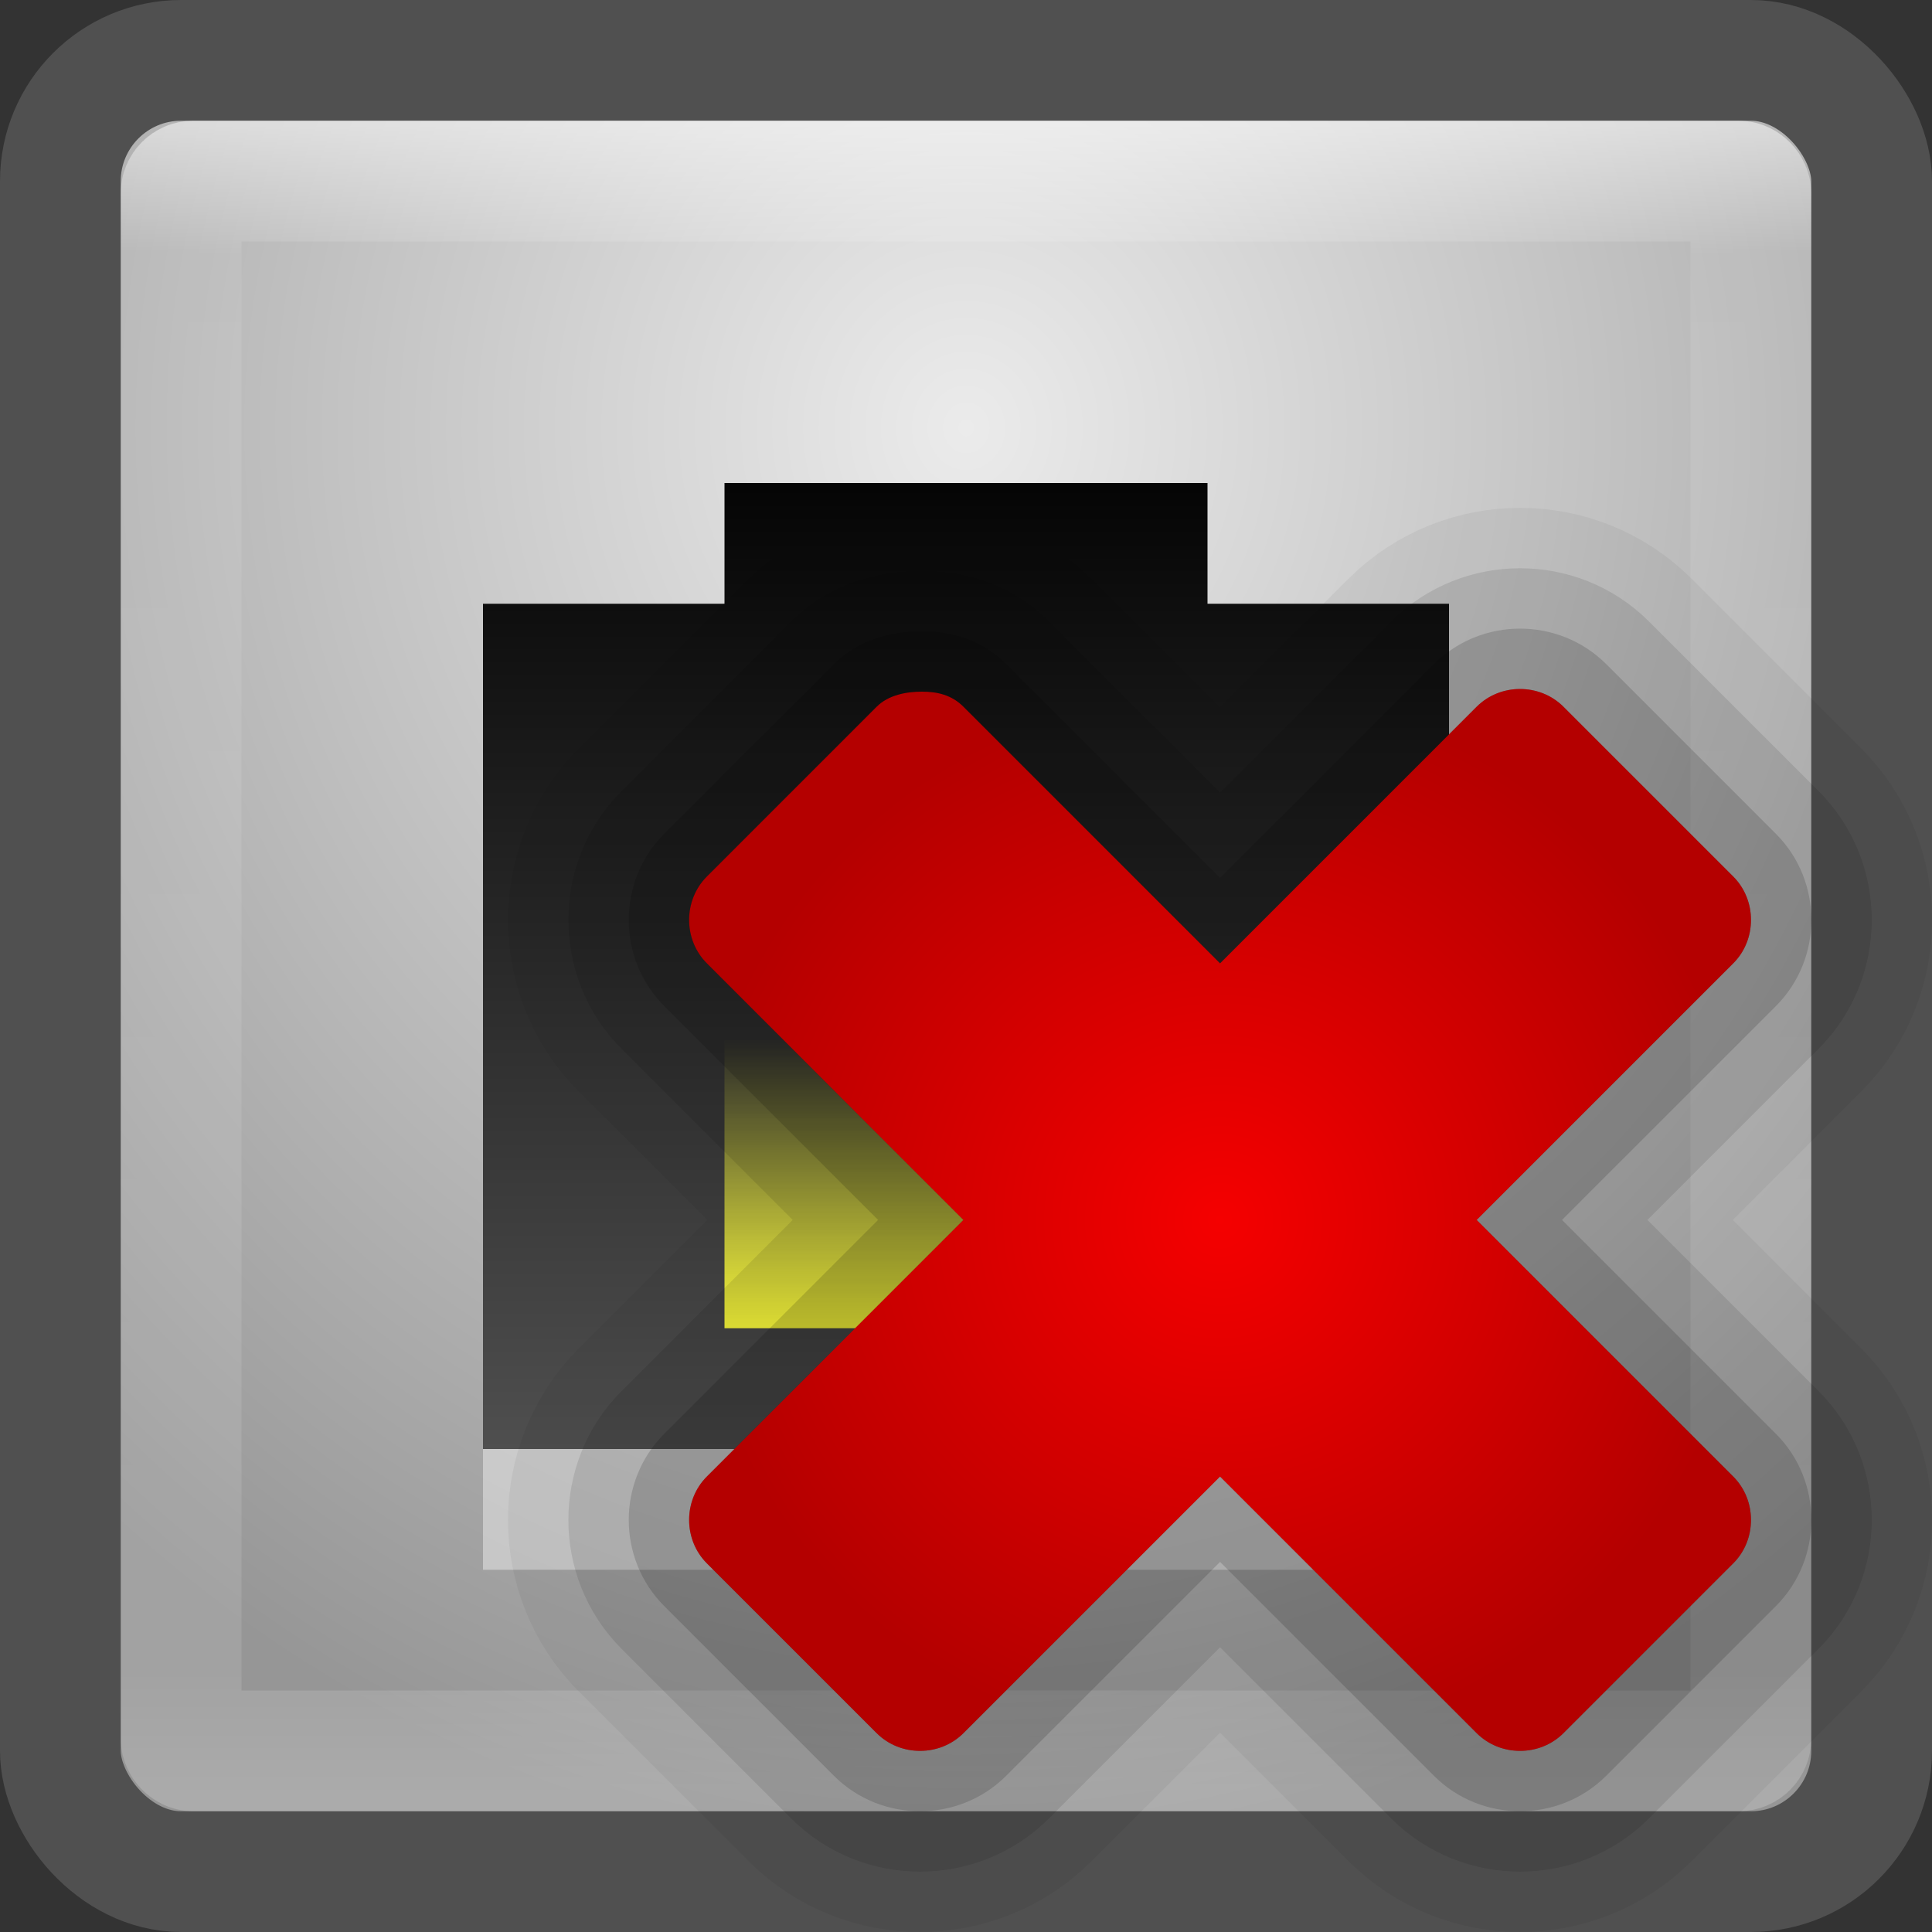 <?xml version="1.0" encoding="UTF-8" standalone="no"?>
<!-- Created with Inkscape (http://www.inkscape.org/) -->

<svg
   xmlns:dc="http://purl.org/dc/elements/1.1/"
   xmlns:cc="http://creativecommons.org/ns#"
   xmlns:rdf="http://www.w3.org/1999/02/22-rdf-syntax-ns#"
   xmlns:svg="http://www.w3.org/2000/svg"
   xmlns="http://www.w3.org/2000/svg"
   xmlns:xlink="http://www.w3.org/1999/xlink"
   xmlns:sodipodi="http://sodipodi.sourceforge.net/DTD/sodipodi-0.dtd"
   xmlns:inkscape="http://www.inkscape.org/namespaces/inkscape"
   width="16px"
   height="16px"
   id="svg3006"
   version="1.1"
   inkscape:version="0.48.3.1 r9886"
   sodipodi:docname="network-wired.svg">
  <rect width="100%" height="100%" fill="#333333" stroke="none"/>
  <defs
     id="defs3008">
    <linearGradient
       id="linearGradient3849">
      <stop
         style="stop-color:#ebebeb;stop-opacity:1;"
         offset="0"
         id="stop3851" />
      <stop
         style="stop-color:#969696;stop-opacity:1;"
         offset="1"
         id="stop3853" />
    </linearGradient>
    <linearGradient
       id="linearGradient3879">
      <stop
         style="stop-color:#ffffff;stop-opacity:1;"
         offset="0"
         id="stop3881" />
      <stop
         id="stop3883"
         offset="0.076"
         style="stop-color:#ffffff;stop-opacity:0.157;" />
      <stop
         id="stop3885"
         offset="0.929"
         style="stop-color:#ffffff;stop-opacity:0.235;" />
      <stop
         style="stop-color:#ffffff;stop-opacity:0.392;"
         offset="1"
         id="stop3887" />
    </linearGradient>
    <linearGradient
       id="linearGradient3824">
      <stop
         style="stop-color:#ffffff;stop-opacity:1;"
         offset="0"
         id="stop3826" />
      <stop
         id="stop3828"
         offset="0.085"
         style="stop-color:#ffffff;stop-opacity:0.157;" />
      <stop
         id="stop3830"
         offset="0.942"
         style="stop-color:#ffffff;stop-opacity:0.235;" />
      <stop
         style="stop-color:#ffffff;stop-opacity:0.392;"
         offset="1"
         id="stop3832" />
    </linearGradient>
    <linearGradient
       id="linearGradient3784">
      <stop
         style="stop-color:#f0f0f0;stop-opacity:1;"
         offset="0"
         id="stop3786" />
      <stop
         style="stop-color:#c8c8c8;stop-opacity:1;"
         offset="1"
         id="stop3788" />
    </linearGradient>
    <linearGradient
       inkscape:collect="always"
       xlink:href="#linearGradient3784"
       id="linearGradient3790"
       x1="6.307"
       y1="14.397"
       x2="14.288"
       y2="-10.47"
       gradientUnits="userSpaceOnUse" />
    <linearGradient
       inkscape:collect="always"
       xlink:href="#linearGradient3802"
       id="linearGradient3078"
       gradientUnits="userSpaceOnUse"
       gradientTransform="translate(0,-0.47)"
       x1="47.69"
       y1="1021.333"
       x2="47.69"
       y2="1008.689" />
    <linearGradient
       id="linearGradient3802">
      <stop
         id="stop3804"
         offset="0"
         style="stop-color:#ffffff;stop-opacity:1;" />
      <stop
         style="stop-color:#ffffff;stop-opacity:0.157;"
         offset="0.25"
         id="stop3822" />
      <stop
         style="stop-color:#ffffff;stop-opacity:0.235;"
         offset="0.5"
         id="stop3820" />
      <stop
         id="stop3806"
         offset="1"
         style="stop-color:#ffffff;stop-opacity:0.392;" />
    </linearGradient>
    <linearGradient
       inkscape:collect="always"
       xlink:href="#linearGradient3813"
       id="linearGradient3080"
       gradientUnits="userSpaceOnUse"
       gradientTransform="translate(0,-1)"
       x1="47.69"
       y1="1021.333"
       x2="47.69"
       y2="1008.689" />
    <linearGradient
       id="linearGradient3813">
      <stop
         style="stop-color:#505050;stop-opacity:1;"
         offset="0"
         id="stop3815" />
      <stop
         style="stop-color:#000000;stop-opacity:1;"
         offset="1"
         id="stop3817" />
    </linearGradient>
    <linearGradient
       inkscape:collect="always"
       xlink:href="#linearGradient3845"
       id="linearGradient3082"
       gradientUnits="userSpaceOnUse"
       gradientTransform="translate(-8.652,0)"
       x1="52.183"
       y1="1021.073"
       x2="52.183"
       y2="1016.476" />
    <linearGradient
       id="linearGradient3845">
      <stop
         style="stop-color:#ffff00;stop-opacity:1;"
         offset="0"
         id="stop3847" />
      <stop
         style="stop-color:#ffff31;stop-opacity:0;"
         offset="1"
         id="stop3849" />
    </linearGradient>
    <linearGradient
       inkscape:collect="always"
       xlink:href="#linearGradient3845"
       id="linearGradient3084"
       gradientUnits="userSpaceOnUse"
       gradientTransform="translate(-5.768,0)"
       x1="52.183"
       y1="1021.073"
       x2="52.183"
       y2="1016.476" />
    <linearGradient
       id="linearGradient3085">
      <stop
         style="stop-color:#ffff3b;stop-opacity:1;"
         offset="0"
         id="stop3087" />
      <stop
         style="stop-color:#ffff31;stop-opacity:0;"
         offset="1"
         id="stop3089" />
    </linearGradient>
    <linearGradient
       inkscape:collect="always"
       xlink:href="#linearGradient3845"
       id="linearGradient3086"
       gradientUnits="userSpaceOnUse"
       gradientTransform="translate(-2.884,0)"
       x1="52.183"
       y1="1021.073"
       x2="52.183"
       y2="1016.476" />
    <linearGradient
       id="linearGradient3092">
      <stop
         style="stop-color:#ffff3b;stop-opacity:1;"
         offset="0"
         id="stop3094" />
      <stop
         style="stop-color:#ffff31;stop-opacity:0;"
         offset="1"
         id="stop3096" />
    </linearGradient>
    <linearGradient
       inkscape:collect="always"
       xlink:href="#linearGradient3845"
       id="linearGradient3088"
       gradientUnits="userSpaceOnUse"
       x1="52.183"
       y1="1021.073"
       x2="52.183"
       y2="1016.476" />
    <linearGradient
       id="linearGradient3099">
      <stop
         style="stop-color:#ffff3b;stop-opacity:1;"
         offset="0"
         id="stop3101" />
      <stop
         style="stop-color:#ffff31;stop-opacity:0;"
         offset="1"
         id="stop3103" />
    </linearGradient>
    <linearGradient
       inkscape:collect="always"
       xlink:href="#linearGradient3813"
       id="linearGradient3889"
       gradientUnits="userSpaceOnUse"
       gradientTransform="matrix(0.552,0,0,0.57,-18.479,-570.935)"
       x1="47.69"
       y1="1021.333"
       x2="47.69"
       y2="1008.689" />
    <linearGradient
       inkscape:collect="always"
       xlink:href="#linearGradient3802"
       id="linearGradient3892"
       gradientUnits="userSpaceOnUse"
       gradientTransform="matrix(0.552,0,0,0.57,-18.479,-570.632)"
       x1="47.69"
       y1="1021.333"
       x2="47.69"
       y2="1008.689" />
    <linearGradient
       inkscape:collect="always"
       xlink:href="#linearGradient3845"
       id="linearGradient3894"
       gradientUnits="userSpaceOnUse"
       gradientTransform="translate(-8.652,0)"
       x1="52.183"
       y1="1021.073"
       x2="52.183"
       y2="1016.476" />
    <linearGradient
       inkscape:collect="always"
       xlink:href="#linearGradient3845"
       id="linearGradient3896"
       gradientUnits="userSpaceOnUse"
       gradientTransform="translate(-5.768,0)"
       x1="52.183"
       y1="1021.073"
       x2="52.183"
       y2="1016.476" />
    <linearGradient
       inkscape:collect="always"
       xlink:href="#linearGradient3845"
       id="linearGradient3898"
       gradientUnits="userSpaceOnUse"
       gradientTransform="translate(-2.884,0)"
       x1="52.183"
       y1="1021.073"
       x2="52.183"
       y2="1016.476" />
    <linearGradient
       inkscape:collect="always"
       xlink:href="#linearGradient3845"
       id="linearGradient3900"
       gradientUnits="userSpaceOnUse"
       x1="52.183"
       y1="1021.073"
       x2="52.183"
       y2="1016.476" />
    <linearGradient
       inkscape:collect="always"
       xlink:href="#linearGradient3845"
       id="linearGradient3903"
       gradientUnits="userSpaceOnUse"
       x1="52.183"
       y1="1021.073"
       x2="52.183"
       y2="1016.476"
       gradientTransform="matrix(0.552,0,0,0.57,-18.339,-570.935)" />
    <linearGradient
       inkscape:collect="always"
       xlink:href="#linearGradient3845"
       id="linearGradient3906"
       gradientUnits="userSpaceOnUse"
       gradientTransform="matrix(0.552,0,0,0.57,-19.93,-570.935)"
       x1="52.183"
       y1="1021.073"
       x2="52.183"
       y2="1016.476" />
    <linearGradient
       inkscape:collect="always"
       xlink:href="#linearGradient3845"
       id="linearGradient3909"
       gradientUnits="userSpaceOnUse"
       gradientTransform="matrix(0.552,0,0,0.57,-21.521,-570.935)"
       x1="52.183"
       y1="1021.073"
       x2="52.183"
       y2="1016.476" />
    <linearGradient
       inkscape:collect="always"
       xlink:href="#linearGradient3845"
       id="linearGradient3912"
       gradientUnits="userSpaceOnUse"
       gradientTransform="matrix(0.552,0,0,0.57,-23.112,-570.935)"
       x1="52.183"
       y1="1021.073"
       x2="52.183"
       y2="1016.476" />
    <linearGradient
       inkscape:collect="always"
       xlink:href="#linearGradient3813"
       id="linearGradient3831"
       x1="-8.524"
       y1="12.144"
       x2="-8.524"
       y2="3.527"
       gradientUnits="userSpaceOnUse" />
    <linearGradient
       inkscape:collect="always"
       xlink:href="#linearGradient3845"
       id="linearGradient3846"
       x1="-6.093"
       y1="11.037"
       x2="-6.093"
       y2="7.847"
       gradientUnits="userSpaceOnUse" />
    <linearGradient
       inkscape:collect="always"
       xlink:href="#linearGradient3845"
       id="linearGradient3850"
       gradientUnits="userSpaceOnUse"
       x1="-6.093"
       y1="11.037"
       x2="-6.093"
       y2="7.847"
       gradientTransform="translate(-2.55,0)" />
    <linearGradient
       inkscape:collect="always"
       xlink:href="#linearGradient3845"
       id="linearGradient3854"
       gradientUnits="userSpaceOnUse"
       gradientTransform="translate(-5.1,0)"
       x1="-6.093"
       y1="11.037"
       x2="-6.093"
       y2="7.847" />
    <linearGradient
       inkscape:collect="always"
       xlink:href="#linearGradient3813"
       id="linearGradient3862"
       gradientUnits="userSpaceOnUse"
       x1="-8.524"
       y1="12.144"
       x2="-8.524"
       y2="3.527" />
    <linearGradient
       inkscape:collect="always"
       xlink:href="#linearGradient3845"
       id="linearGradient3864"
       gradientUnits="userSpaceOnUse"
       gradientTransform="translate(-5.1,0)"
       x1="-6.093"
       y1="11.037"
       x2="-6.093"
       y2="7.847" />
    <linearGradient
       inkscape:collect="always"
       xlink:href="#linearGradient3845"
       id="linearGradient3866"
       gradientUnits="userSpaceOnUse"
       x1="-6.093"
       y1="11.037"
       x2="-6.093"
       y2="7.847" />
    <linearGradient
       inkscape:collect="always"
       xlink:href="#linearGradient3845"
       id="linearGradient3868"
       gradientUnits="userSpaceOnUse"
       gradientTransform="translate(-2.55,0)"
       x1="-6.093"
       y1="11.037"
       x2="-6.093"
       y2="7.847" />
    <linearGradient
       inkscape:collect="always"
       xlink:href="#linearGradient3813"
       id="linearGradient3880"
       gradientUnits="userSpaceOnUse"
       x1="-8.524"
       y1="12.144"
       x2="-8.524"
       y2="3.527" />
    <linearGradient
       inkscape:collect="always"
       xlink:href="#linearGradient3845"
       id="linearGradient3882"
       gradientUnits="userSpaceOnUse"
       gradientTransform="translate(-5.1,0)"
       x1="-6.093"
       y1="11.037"
       x2="-6.093"
       y2="7.847" />
    <linearGradient
       inkscape:collect="always"
       xlink:href="#linearGradient3845"
       id="linearGradient3884"
       gradientUnits="userSpaceOnUse"
       x1="-6.093"
       y1="11.037"
       x2="-6.093"
       y2="7.847" />
    <linearGradient
       inkscape:collect="always"
       xlink:href="#linearGradient3845"
       id="linearGradient3886"
       gradientUnits="userSpaceOnUse"
       gradientTransform="translate(-2.55,0)"
       x1="-6.093"
       y1="11.037"
       x2="-6.093"
       y2="7.847" />
    <linearGradient
       inkscape:collect="always"
       xlink:href="#linearGradient3845"
       id="linearGradient3890"
       gradientUnits="userSpaceOnUse"
       gradientTransform="translate(14.142,0.453)"
       x1="-6.093"
       y1="11.037"
       x2="-6.093"
       y2="7.847" />
    <linearGradient
       inkscape:collect="always"
       xlink:href="#linearGradient3845"
       id="linearGradient3893"
       gradientUnits="userSpaceOnUse"
       x1="-6.093"
       y1="11.037"
       x2="-6.093"
       y2="7.847"
       gradientTransform="translate(16.692,0.453)" />
    <linearGradient
       inkscape:collect="always"
       xlink:href="#linearGradient3845"
       id="linearGradient3897"
       gradientUnits="userSpaceOnUse"
       gradientTransform="translate(11.592,0.453)"
       x1="-6.093"
       y1="11.037"
       x2="-6.093"
       y2="7.847" />
    <linearGradient
       inkscape:collect="always"
       xlink:href="#linearGradient3824"
       id="linearGradient3818"
       x1="7.532"
       y1="2.013"
       x2="7.532"
       y2="14.863"
       gradientUnits="userSpaceOnUse" />
    <radialGradient
       inkscape:collect="always"
       xlink:href="#linearGradient3784"
       id="radialGradient3834"
       cx="7.725"
       cy="4.175"
       fx="7.725"
       fy="4.175"
       r="7.5"
       gradientUnits="userSpaceOnUse"
       gradientTransform="matrix(5.8485558e-8,1.796,-1.529,4.9776584e-8,14.107,-9.7)" />
    <radialGradient
       inkscape:collect="always"
       xlink:href="#linearGradient3784"
       id="radialGradient3846"
       gradientUnits="userSpaceOnUse"
       gradientTransform="matrix(5.8485558e-8,1.796,-1.529,4.9776584e-8,14.107,-9.7)"
       cx="7.725"
       cy="4.175"
       fx="7.725"
       fy="4.175"
       r="7.5" />
    <linearGradient
       inkscape:collect="always"
       xlink:href="#linearGradient3813"
       id="linearGradient3848"
       gradientUnits="userSpaceOnUse"
       x1="-8.524"
       y1="12.144"
       x2="-8.524"
       y2="3.527" />
    <linearGradient
       inkscape:collect="always"
       xlink:href="#linearGradient3845"
       id="linearGradient3851"
       gradientUnits="userSpaceOnUse"
       gradientTransform="translate(-5.1,0)"
       x1="-6.093"
       y1="11.037"
       x2="-6.093"
       y2="7.847" />
    <linearGradient
       inkscape:collect="always"
       xlink:href="#linearGradient3845"
       id="linearGradient3853"
       gradientUnits="userSpaceOnUse"
       x1="-6.093"
       y1="11.037"
       x2="-6.093"
       y2="7.847" />
    <linearGradient
       inkscape:collect="always"
       xlink:href="#linearGradient3845"
       id="linearGradient3855"
       gradientUnits="userSpaceOnUse"
       gradientTransform="translate(-2.55,0)"
       x1="-6.093"
       y1="11.037"
       x2="-6.093"
       y2="7.847" />
    <linearGradient
       inkscape:collect="always"
       xlink:href="#linearGradient3824"
       id="linearGradient3857"
       gradientUnits="userSpaceOnUse"
       x1="7.532"
       y1="2.013"
       x2="7.532"
       y2="14.863" />
    <linearGradient
       inkscape:collect="always"
       xlink:href="#linearGradient3845"
       id="linearGradient3891"
       gradientUnits="userSpaceOnUse"
       gradientTransform="translate(14.142,-0.03)"
       x1="-6.093"
       y1="11.037"
       x2="-6.093"
       y2="7.847" />
    <linearGradient
       inkscape:collect="always"
       xlink:href="#linearGradient3845"
       id="linearGradient3895"
       gradientUnits="userSpaceOnUse"
       x1="-6.093"
       y1="11.037"
       x2="-6.093"
       y2="7.847"
       gradientTransform="translate(16.692,-0.03)" />
    <linearGradient
       inkscape:collect="always"
       xlink:href="#linearGradient3845"
       id="linearGradient3899"
       gradientUnits="userSpaceOnUse"
       gradientTransform="translate(11.592,-0.03)"
       x1="-6.093"
       y1="11.037"
       x2="-6.093"
       y2="7.847" />
    <linearGradient
       inkscape:collect="always"
       xlink:href="#linearGradient3813"
       id="linearGradient3902"
       gradientUnits="userSpaceOnUse"
       x1="-8.524"
       y1="12.144"
       x2="-8.524"
       y2="3.527"
       gradientTransform="translate(16.692,-0.03)" />
    <linearGradient
       inkscape:collect="always"
       xlink:href="#linearGradient3099"
       id="linearGradient3919"
       x1="5.095"
       y1="10.991"
       x2="5.095"
       y2="8.599"
       gradientUnits="userSpaceOnUse"
       gradientTransform="translate(0.5,0)" />
    <linearGradient
       inkscape:collect="always"
       xlink:href="#linearGradient3099"
       id="linearGradient3923"
       gradientUnits="userSpaceOnUse"
       x1="5.095"
       y1="10.991"
       x2="5.095"
       y2="8.599"
       gradientTransform="translate(2,9.5367432e-7)" />
    <linearGradient
       inkscape:collect="always"
       xlink:href="#linearGradient3099"
       id="linearGradient3927"
       gradientUnits="userSpaceOnUse"
       gradientTransform="translate(4,9.5367432e-7)"
       x1="5.095"
       y1="10.991"
       x2="5.095"
       y2="8.599" />
    <linearGradient
       inkscape:collect="always"
       xlink:href="#linearGradient3099"
       id="linearGradient3937"
       gradientUnits="userSpaceOnUse"
       gradientTransform="translate(4.5,9.5367432e-7)"
       x1="5.095"
       y1="10.991"
       x2="5.095"
       y2="8.599" />
    <linearGradient
       inkscape:collect="always"
       xlink:href="#linearGradient3099"
       id="linearGradient3939"
       gradientUnits="userSpaceOnUse"
       gradientTransform="translate(1.5,9.5367432e-7)"
       x1="5.095"
       y1="10.991"
       x2="5.095"
       y2="8.599" />
    <linearGradient
       inkscape:collect="always"
       xlink:href="#linearGradient3099"
       id="linearGradient3945"
       gradientUnits="userSpaceOnUse"
       gradientTransform="translate(6.5,9.5367432e-7)"
       x1="5.095"
       y1="10.991"
       x2="5.095"
       y2="8.599" />
    <linearGradient
       inkscape:collect="always"
       xlink:href="#linearGradient3879"
       id="linearGradient3847"
       x1="8.135"
       y1="1.056"
       x2="8.135"
       y2="14.836"
       gradientUnits="userSpaceOnUse" />
    <radialGradient
       inkscape:collect="always"
       xlink:href="#linearGradient3849"
       id="radialGradient3855"
       cx="8"
       cy="3.54"
       fx="8"
       fy="3.54"
       r="8"
       gradientUnits="userSpaceOnUse"
       gradientTransform="matrix(-4.7401405e-8,1.489,-1.366,-4.349151e-8,12.838,-8.374)" />
    <linearGradient
       inkscape:collect="always"
       xlink:href="#linearGradient3099"
       id="linearGradient3079"
       gradientUnits="userSpaceOnUse"
       gradientTransform="translate(4.5,9.5367432e-7)"
       x1="5.095"
       y1="10.991"
       x2="5.095"
       y2="8.599" />
    <linearGradient
       gradientUnits="userSpaceOnUse"
       y2="7.984"
       x2="14.812"
       y1="7.984"
       x1="1.188"
       id="linearGradient3806"
       xlink:href="#linearGradient3800"
       inkscape:collect="always" />
    <radialGradient
       gradientTransform="matrix(1.4806489e-6,1.91,-1.387,1.0754581e-6,1450.208,1024.042)"
       gradientUnits="userSpaceOnUse"
       r="8"
       fy="1039.461"
       fx="8.072"
       cy="1039.461"
       cx="8.072"
       id="radialGradient3777"
       xlink:href="#linearGradient3771"
       inkscape:collect="always" />
    <linearGradient
       gradientTransform="translate(-4,27)"
       gradientUnits="userSpaceOnUse"
       y2="1024.172"
       x2="14.802"
       y1="1010.407"
       x1="14.802"
       id="linearGradient4542"
       xlink:href="#linearGradient4536"
       inkscape:collect="always" />
    <linearGradient
       id="linearGradient3702-501-757">
      <stop
         offset="0"
         style="stop-color:#181818;stop-opacity:0"
         id="stop2895" />
      <stop
         offset="0.5"
         style="stop-color:#181818;stop-opacity:1"
         id="stop2897" />
      <stop
         offset="1"
         style="stop-color:#181818;stop-opacity:0"
         id="stop2899" />
    </linearGradient>
    <linearGradient
       y2="39.999"
       x2="25.058"
       y1="47.028"
       x1="25.058"
       gradientUnits="userSpaceOnUse"
       id="linearGradient3136"
       xlink:href="#linearGradient3702-501-757"
       inkscape:collect="always" />
    <linearGradient
       id="linearGradient3688-464-309">
      <stop
         offset="0"
         style="stop-color:#181818;stop-opacity:1"
         id="stop2889" />
      <stop
         offset="1"
         style="stop-color:#181818;stop-opacity:0"
         id="stop2891" />
    </linearGradient>
    <radialGradient
       r="2.5"
       fy="43.5"
       fx="4.993"
       cy="43.5"
       cx="4.993"
       gradientTransform="matrix(2.004,0,0,1.4,-20.012,-104.4)"
       gradientUnits="userSpaceOnUse"
       id="radialGradient3134"
       xlink:href="#linearGradient3688-464-309"
       inkscape:collect="always" />
    <linearGradient
       id="linearGradient3688-166-749">
      <stop
         offset="0"
         style="stop-color:#181818;stop-opacity:1"
         id="stop2883" />
      <stop
         offset="1"
         style="stop-color:#181818;stop-opacity:0"
         id="stop2885" />
    </linearGradient>
    <radialGradient
       r="2.5"
       fy="43.5"
       fx="4.993"
       cy="43.5"
       cx="4.993"
       gradientTransform="matrix(2.004,0,0,1.4,27.988,-17.4)"
       gradientUnits="userSpaceOnUse"
       id="radialGradient3132"
       xlink:href="#linearGradient3688-166-749"
       inkscape:collect="always" />
    <linearGradient
       id="linearGradient4536">
      <stop
         id="stop4538"
         offset="0"
         style="stop-color:#ffffff;stop-opacity:1;" />
      <stop
         style="stop-color:#ffffff;stop-opacity:0.157;"
         offset="0.082"
         id="stop4546" />
      <stop
         style="stop-color:#ffffff;stop-opacity:0.235;"
         offset="0.936"
         id="stop4544" />
      <stop
         id="stop4540"
         offset="1"
         style="stop-color:#ffffff;stop-opacity:0.392;" />
    </linearGradient>
    <linearGradient
       id="linearGradient3771">
      <stop
         id="stop3773"
         offset="0"
         style="stop-color:#f50000;stop-opacity:1;" />
      <stop
         id="stop3775"
         offset="1"
         style="stop-color:#b40000;stop-opacity:1;" />
    </linearGradient>
    <linearGradient
       id="linearGradient3779">
      <stop
         id="stop3781"
         offset="0"
         style="stop-color:#bebebe;stop-opacity:1;" />
      <stop
         id="stop3783"
         offset="1"
         style="stop-color:#a0a0a0;stop-opacity:1;" />
    </linearGradient>
    <linearGradient
       id="linearGradient3800"
       inkscape:collect="always">
      <stop
         id="stop3802"
         offset="0"
         style="stop-color:#000000;stop-opacity:0;" />
      <stop
         style="stop-color:#000000;stop-opacity:1;"
         offset="0.5"
         id="stop3808" />
      <stop
         id="stop3804-9"
         offset="1"
         style="stop-color:#000000;stop-opacity:0;" />
    </linearGradient>
    <linearGradient
       inkscape:collect="always"
       xlink:href="#linearGradient4536"
       id="linearGradient3161"
       gradientUnits="userSpaceOnUse"
       gradientTransform="translate(19.264,-1005.236)"
       x1="14.802"
       y1="1010.407"
       x2="14.802"
       y2="1024.172" />
    <radialGradient
       inkscape:collect="always"
       xlink:href="#linearGradient3771"
       id="radialGradient3164"
       gradientUnits="userSpaceOnUse"
       gradientTransform="matrix(1.4806489e-6,1.91,-1.387,1.0754581e-6,1473.472,-8.195)"
       cx="8.072"
       cy="1039.461"
       fx="8.072"
       fy="1039.461"
       r="8" />
    <radialGradient
       inkscape:collect="always"
       xlink:href="#linearGradient3771"
       id="radialGradient3942"
       cx="31.264"
       cy="12.126"
       fx="31.264"
       fy="12.126"
       r="4.397"
       gradientTransform="matrix(1,0,0,1,0,-6.6187344e-5)"
       gradientUnits="userSpaceOnUse" />
    <radialGradient
       inkscape:collect="always"
       xlink:href="#linearGradient3771"
       id="radialGradient3950"
       gradientUnits="userSpaceOnUse"
       gradientTransform="matrix(1,0,0,1,0,-6.6187344e-5)"
       cx="31.264"
       cy="12.126"
       fx="31.264"
       fy="12.126"
       r="4.397" />
  </defs>
  <sodipodi:namedview
     id="base"
     pagecolor="#ffffff"
     bordercolor="#666666"
     borderopacity="1.0"
     inkscape:pageopacity="0.0"
     inkscape:pageshadow="2"
     inkscape:zoom="11.098901"
     inkscape:cx="4.5392299"
     inkscape:cy="-1.1242766"
     inkscape:current-layer="layer1"
     showgrid="true"
     inkscape:grid-bbox="true"
     inkscape:document-units="px"
     inkscape:window-width="1280"
     inkscape:window-height="751"
     inkscape:window-x="0"
     inkscape:window-y="24"
     inkscape:window-maximized="1" />
  <g
     id="layer1"
     inkscape:label="Layer 1"
     inkscape:groupmode="layer">
    <rect
       style="fill:url(#radialGradient3855);fill-opacity:1;fill-rule:nonzero;stroke:#505050;stroke-opacity:1"
       id="rect3014"
       width="15"
       height="15"
       x="0.5"
       y="0.5"
       rx="1"
       ry="1" />
    <path
       inkscape:connector-curvature="0"
       id="path3872"
       d="m 4,12 0,1 8,0 0,-1 z"
       style="fill:#ffffff;fill-opacity:1;fill-rule:nonzero;stroke:none;opacity:0.4"
       sodipodi:nodetypes="ccccc" />
    <path
       sodipodi:nodetypes="ccccccccc"
       style="fill:url(#linearGradient3902);fill-opacity:1;fill-rule:nonzero;stroke:none"
       d="m 6,4 0,1 -2,0 0,7 8,0 0,-7 -2,0 0,-1 z"
       id="rect3820"
       inkscape:connector-curvature="0" />
    <rect
       style="opacity:0.5;fill:none;fill-opacity:1;stroke:url(#linearGradient3847);stroke-opacity:1"
       id="rect3862"
       width="13"
       height="13"
       x="1.5"
       y="1.5"
       ry="0.1"
       rx="0.1" />
    <rect
       y="8"
       x="6"
       height="3"
       width="4"
       id="rect3921"
       style="fill:url(#linearGradient3939);fill-opacity:1;fill-rule:nonzero;stroke:none" />
    <g
       id="g3944"
       transform="translate(-21.161,-2.023)">
      <path
         id="path3824"
         d="m 28.796,7.751 c 0.128,0 0.246,0.027 0.344,0.125 l 2.125,2.125 2.125,-2.125 c 0.196,-0.196 0.523,-0.196 0.719,0 l 1.406,1.406 c 0.196,0.196 0.196,0.523 0,0.719 l -2.125,2.125 2.125,2.125 c 0.196,0.196 0.196,0.523 0,0.719 l -1.406,1.406 c -0.196,0.196 -0.523,0.196 -0.719,0 l -2.125,-2.125 -2.125,2.125 c -0.196,0.196 -0.523,0.196 -0.719,0 l -1.406,-1.406 c -0.196,-0.196 -0.196,-0.523 0,-0.719 l 2.125,-2.125 -2.125,-2.125 c -0.196,-0.196 -0.196,-0.523 0,-0.719 l 1.406,-1.406 c 0.098,-0.098 0.247,-0.125 0.375,-0.125 z"
         style="opacity:0.05;fill:#000000;fill-opacity:1;fill-rule:nonzero;stroke:#000000;stroke-width:3;stroke-linejoin:round;stroke-miterlimit:4;stroke-opacity:1;stroke-dasharray:none"
         inkscape:connector-curvature="0"
         sodipodi:nodetypes="sccccccccccccccccccccs" />
      <path
         sodipodi:nodetypes="sccccccccccccccccccccs"
         inkscape:connector-curvature="0"
         style="opacity:0.1;fill:#000000;fill-opacity:1;fill-rule:nonzero;stroke:#000000;stroke-width:2;stroke-linejoin:round;stroke-miterlimit:4;stroke-opacity:1;stroke-dasharray:none"
         d="m 28.796,7.751 c 0.128,0 0.246,0.027 0.344,0.125 l 2.125,2.125 2.125,-2.125 c 0.196,-0.196 0.523,-0.196 0.719,0 l 1.406,1.406 c 0.196,0.196 0.196,0.523 0,0.719 l -2.125,2.125 2.125,2.125 c 0.196,0.196 0.196,0.523 0,0.719 l -1.406,1.406 c -0.196,0.196 -0.523,0.196 -0.719,0 l -2.125,-2.125 -2.125,2.125 c -0.196,0.196 -0.523,0.196 -0.719,0 l -1.406,-1.406 c -0.196,-0.196 -0.196,-0.523 0,-0.719 l 2.125,-2.125 -2.125,-2.125 c -0.196,-0.196 -0.196,-0.523 0,-0.719 l 1.406,-1.406 c 0.098,-0.098 0.247,-0.125 0.375,-0.125 z"
         id="path3822" />
      <path
         id="path3052"
         d="m 28.796,7.751 c 0.128,0 0.246,0.027 0.344,0.125 l 2.125,2.125 2.125,-2.125 c 0.196,-0.196 0.523,-0.196 0.719,0 l 1.406,1.406 c 0.196,0.196 0.196,0.523 0,0.719 l -2.125,2.125 2.125,2.125 c 0.196,0.196 0.196,0.523 0,0.719 l -1.406,1.406 c -0.196,0.196 -0.523,0.196 -0.719,0 l -2.125,-2.125 -2.125,2.125 c -0.196,0.196 -0.523,0.196 -0.719,0 l -1.406,-1.406 c -0.196,-0.196 -0.196,-0.523 0,-0.719 l 2.125,-2.125 -2.125,-2.125 c -0.196,-0.196 -0.196,-0.523 0,-0.719 l 1.406,-1.406 c 0.098,-0.098 0.247,-0.125 0.375,-0.125 z"
         style="opacity:0.15;fill:#000000;fill-opacity:1;fill-rule:nonzero;stroke:#000000;stroke-linejoin:round;stroke-opacity:1"
         inkscape:connector-curvature="0"
         sodipodi:nodetypes="sccccccccccccccccccccs" />
      <path
         sodipodi:nodetypes="sccccccccccccccccccccs"
         inkscape:connector-curvature="0"
         style="fill:url(#radialGradient3950);fill-opacity:1;fill-rule:nonzero;stroke:none"
         d="m 28.796,7.751 c 0.128,0 0.246,0.027 0.344,0.125 l 2.125,2.125 2.125,-2.125 c 0.196,-0.196 0.523,-0.196 0.719,0 l 1.406,1.406 c 0.196,0.196 0.196,0.523 0,0.719 l -2.125,2.125 2.125,2.125 c 0.196,0.196 0.196,0.523 0,0.719 l -1.406,1.406 c -0.196,0.196 -0.523,0.196 -0.719,0 l -2.125,-2.125 -2.125,2.125 c -0.196,0.196 -0.523,0.196 -0.719,0 l -1.406,-1.406 c -0.196,-0.196 -0.196,-0.523 0,-0.719 l 2.125,-2.125 -2.125,-2.125 c -0.196,-0.196 -0.196,-0.523 0,-0.719 l 1.406,-1.406 c 0.098,-0.098 0.247,-0.125 0.375,-0.125 z"
         id="path2987" />
    </g>
  </g>
</svg>
